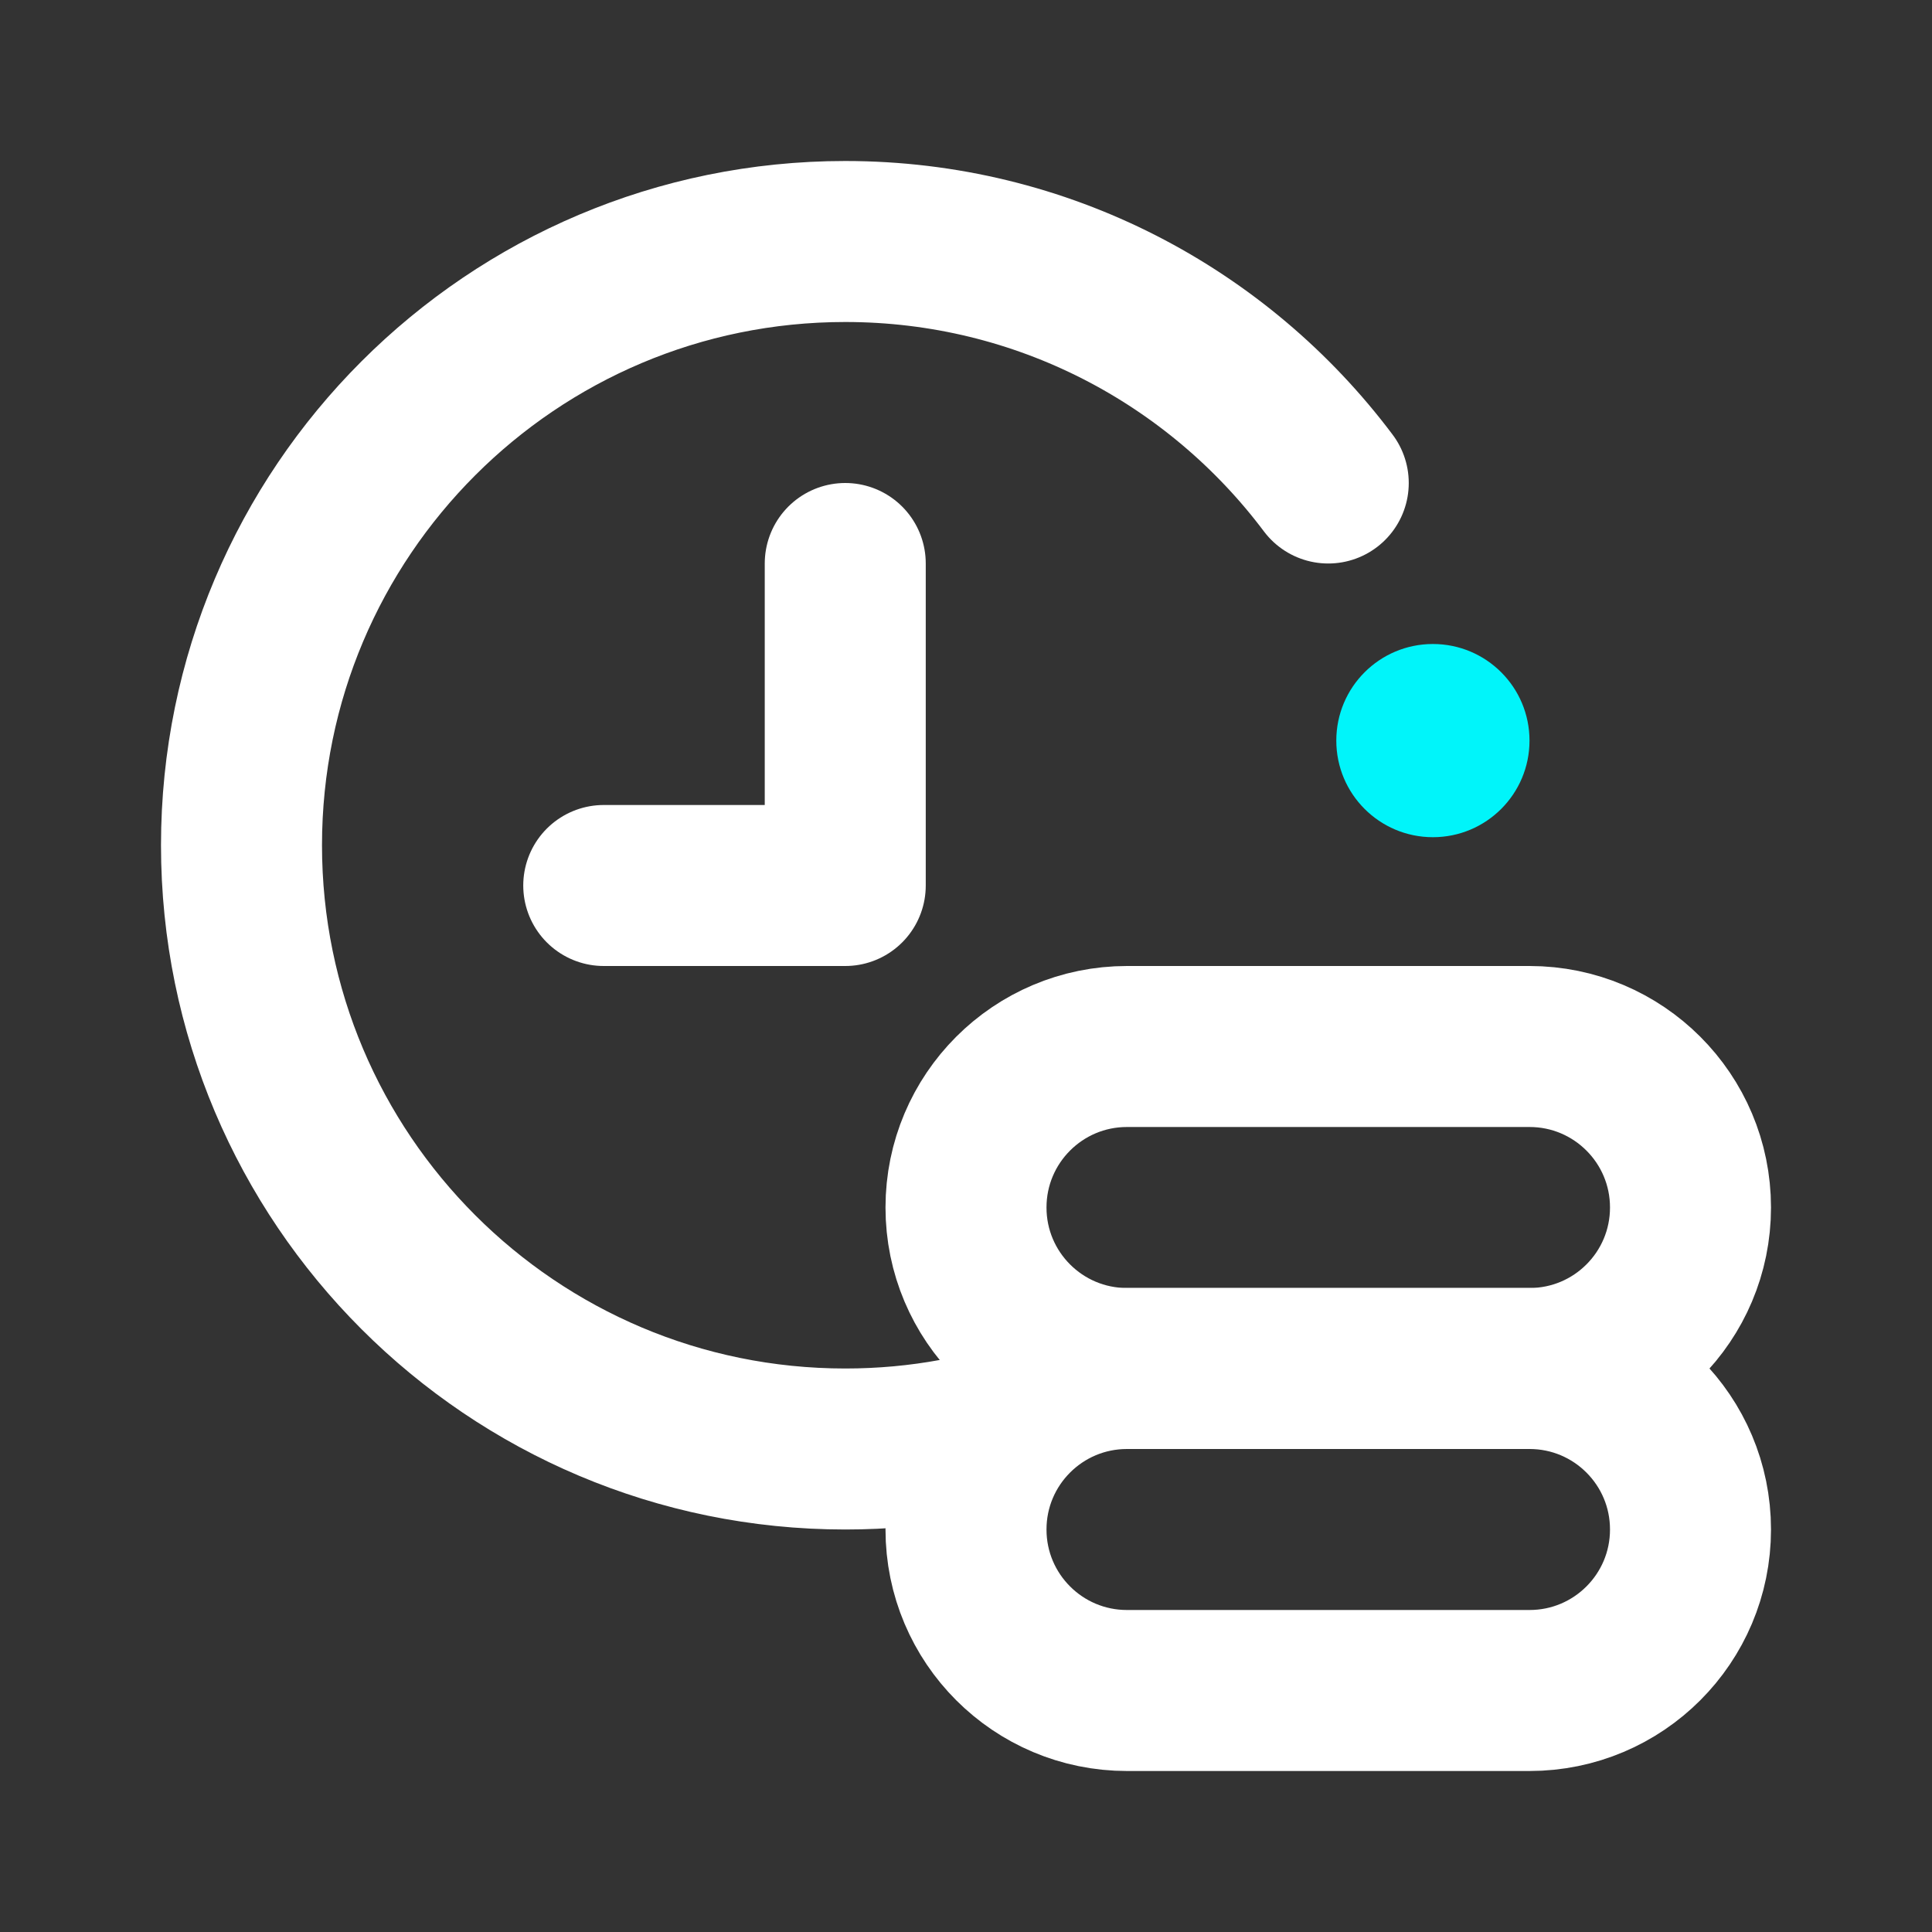 <svg width="24" height="24" viewBox="0 0 24 24" fill="none" xmlns="http://www.w3.org/2000/svg">
<rect x="0" y="0" width="24" height="24" fill="#333333" stroke="none"/>
<path d="M12 19C12 17.895 12.895 17 14 17H19C20.105 17 21 17.895 21 19V19C21 20.105 20.105 21 19 21H14C12.895 21 12 20.105 12 19V19Z" stroke="white" stroke-width="2"/>
<path d="M12 15C12 13.895 12.895 13 14 13H19C20.105 13 21 13.895 21 15V15C21 16.105 20.105 17 19 17H14C12.895 17 12 16.105 12 15V15Z" stroke="white" stroke-width="2"/>
<path d="M10.5 7V11H7.5" stroke="white" stroke-width="2" stroke-linecap="round" stroke-linejoin="round"/>
<path d="M17.8 10.4C17.137 10.4 16.6 9.863 16.6 9.2C16.6 8.537 17.137 8 17.8 8C18.463 8 19 8.537 19 9.2C19 9.863 18.463 10.4 17.8 10.4Z" fill="#00F5FA"/>
<path d="M16.5 6C15.132 4.178 12.954 3 10.5 3C6.358 3 3 6.358 3 10.5C3 14.642 6.358 18 10.5 18C10.966 18 11.421 17.958 11.864 17.876" stroke="white" stroke-width="2" stroke-linecap="round"/>
</svg>
